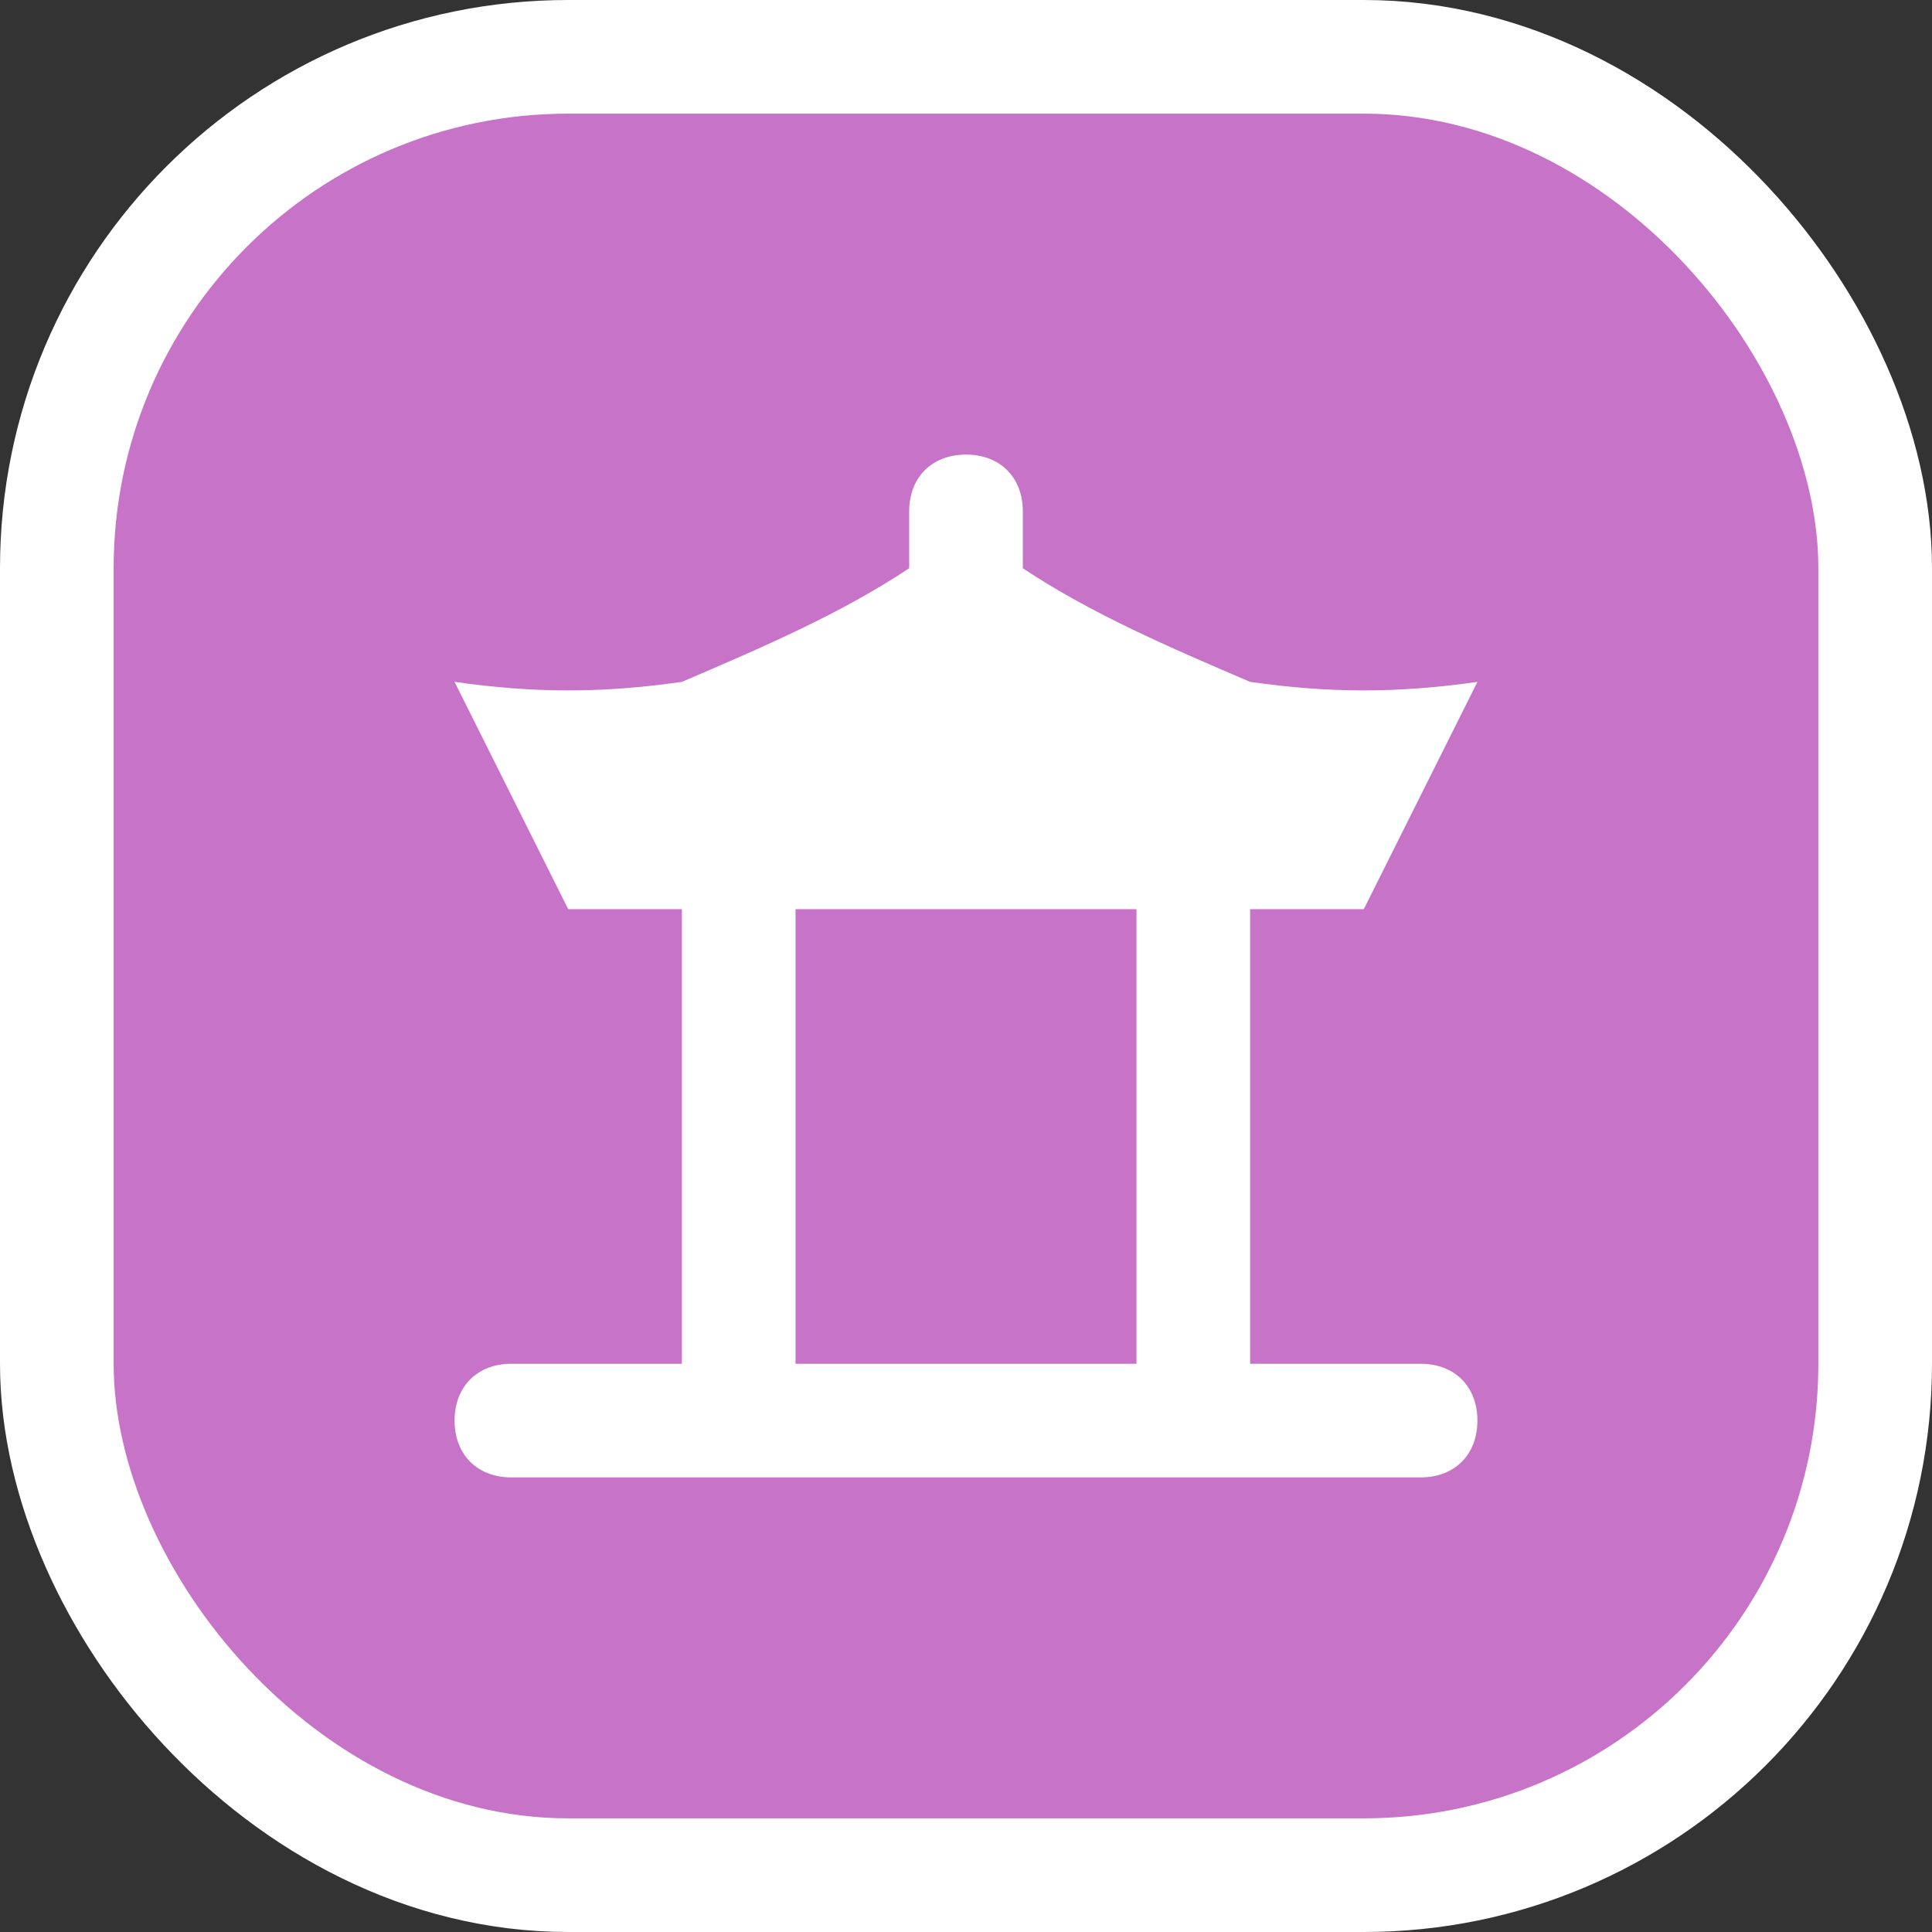 <svg xmlns="http://www.w3.org/2000/svg" viewBox="0 0 17 17" height="17" width="17"><rect x="0" y="0" width="17" height="17" fill="#333333" stroke="none"/><title>landmark-11.svg</title><rect fill="none" x="0" y="0" width="17" height="17"></rect><rect x="1" y="1" rx="4" ry="4" width="15" height="15" stroke="#ffffff" style="stroke-linejoin:round;stroke-miterlimit:4;" fill="#ffffff" stroke-width="2"></rect><rect x="1" y="1" width="15" height="15" rx="4" ry="4" fill="#c773c7"></rect><path fill="#ffffff" transform="translate(3 3)" d="M9.5,9H8V5h1l1-2C9.3,3.1,8.7,3.1,8,3C7.3,2.7,6.6,2.4,6,2V1.5C6,1.2,5.8,1,5.5,1S5,1.2,5,1.5V2C4.4,2.4,3.7,2.7,3,3
	C2.3,3.1,1.7,3.1,1,3l1,2h1v4H1.5C1.2,9,1,9.2,1,9.5S1.2,10,1.5,10h8C9.8,10,10,9.8,10,9.5S9.8,9,9.5,9z M7,9H4V5h3V9z"></path></svg>